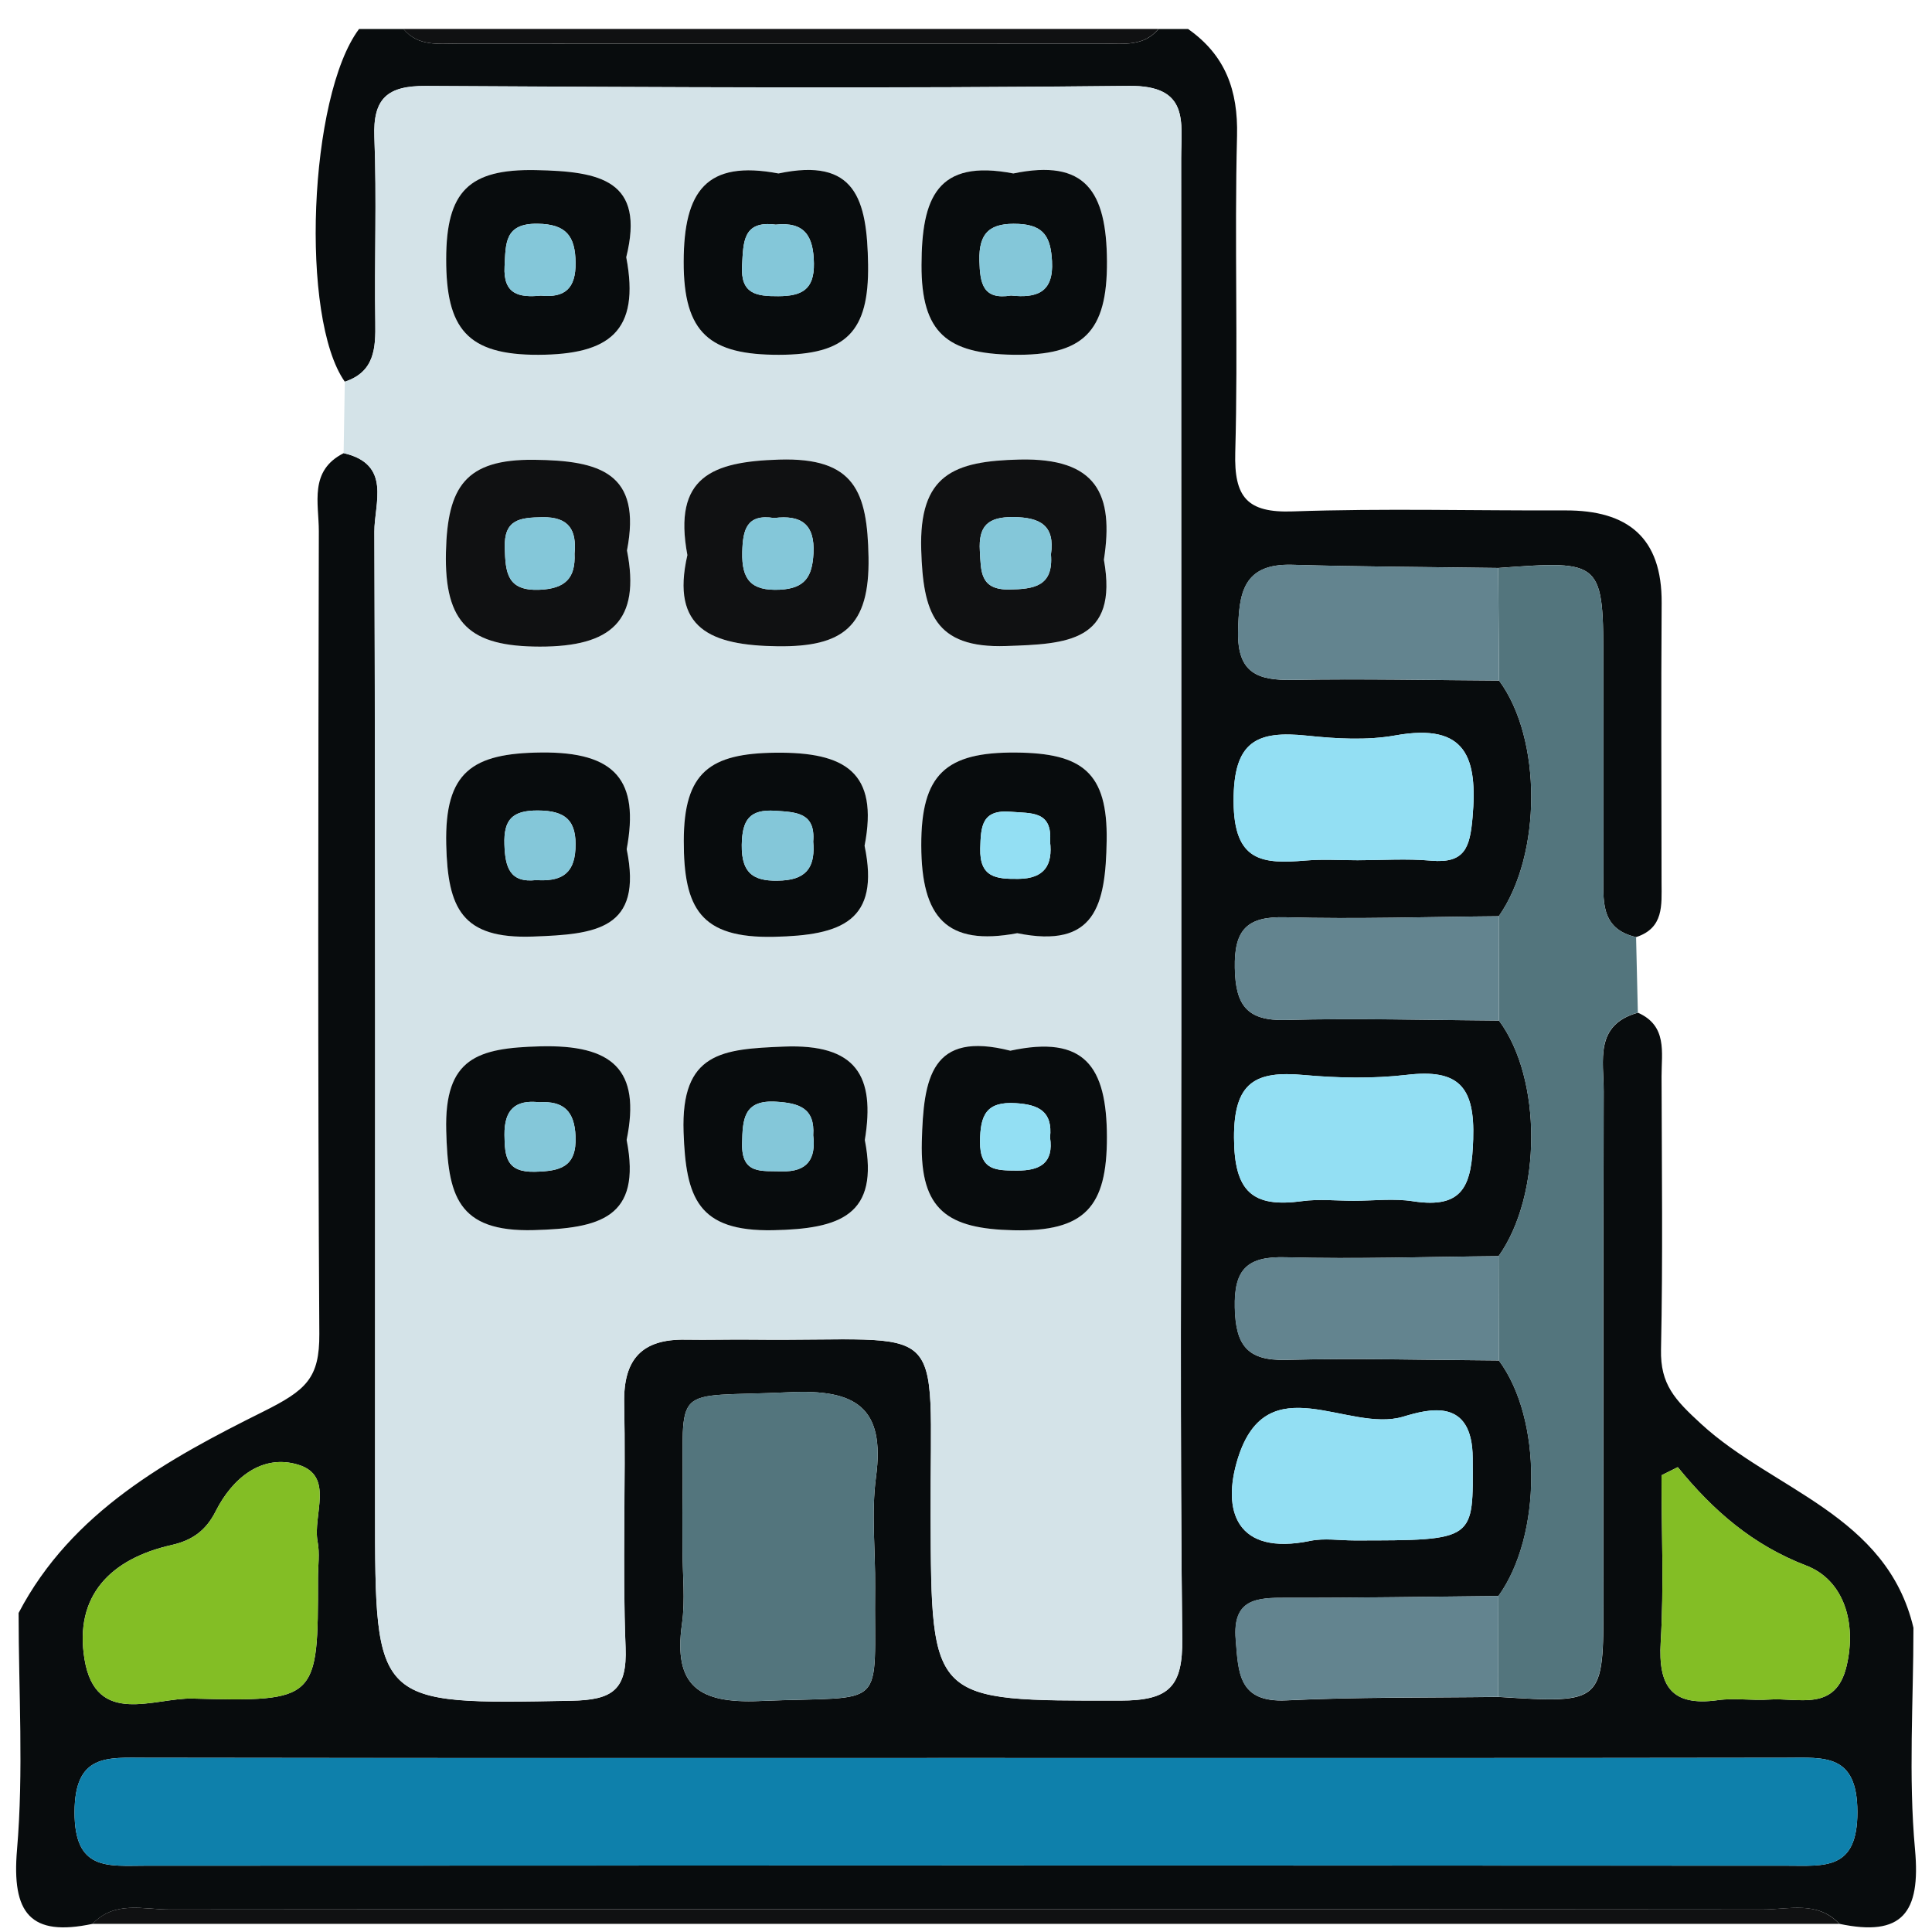 <?xml version="1.0" encoding="utf-8"?>
<!-- Generator: Adobe Illustrator 28.0.0, SVG Export Plug-In . SVG Version: 6.00 Build 0)  -->
<svg version="1.1" id="Calque_1" xmlns="http://www.w3.org/2000/svg" xmlns:xlink="http://www.w3.org/1999/xlink" x="0px" y="0px"
	 viewBox="0 0 390.48 390.48" style="enable-background:new 0 0 390.48 390.48;" xml:space="preserve">
<style type="text/css">
	.st0{fill:#080C0D;}
	.st1{fill:#101112;}
	.st2{fill:#D4E3E8;}
	.st3{fill:#0E80AB;}
	.st4{fill:#53757D;}
	.st5{fill:#83BE25;}
	.st6{fill:#63848F;}
	.st7{fill:#93DFF3;}
	.st8{fill:#84C7D9;}
</style>
<g>
	<g>
		<path class="st0" d="M386.73,328.99c0,14.96-1.04,30.01,0.32,44.85c1.17,12.8-2.62,17.67-15.28,14.99
			c-4.45-4.73-10.27-2.89-15.51-2.9c-107.34-0.1-214.69-0.1-322.03,0c-5.25,0-11.06-1.83-15.51,2.9
			c-12.66,2.69-16.37-2.19-15.28-14.99c1.35-15.84,0.32-31.89,0.32-47.84c10.69-20.47,30.37-31.2,49.37-40.66
			c8.77-4.37,11.46-6.78,11.41-15.76c-0.33-54.07-0.21-108.14-0.1-162.2c0.01-5.65-2.03-12.25,5.03-15.79
			c9.76,2.24,6.18,10.18,6.2,15.88c0.23,65.82,0.14,131.63,0.14,197.45c0,39.84-0.01,39.57,39.66,38.83
			c8.35-0.16,11.31-2.17,10.97-10.83c-0.65-16.43,0.06-32.91-0.28-49.35c-0.18-8.89,3.63-12.95,12.37-12.8
			c4.49,0.08,8.98-0.06,13.46-0.01c40.24,0.44,35.98-5.33,36.11,35.61c0.13,37.77,0.03,37.38,38.3,37.35
			c9.94-0.01,12.66-2.8,12.55-12.52c-0.47-40.88-0.2-81.77-0.2-122.66c0-58.84,0.01-117.67-0.02-176.51
			c0-7.33,1.78-14.8-10.58-14.66c-47.36,0.53-94.73,0.28-142.1,0.01c-7.71-0.04-10.69,2.47-10.38,10.36
			c0.49,12.45-0.01,24.93,0.19,37.39c0.08,5.28-0.15,10.04-6.16,12.03c-9.1-12.83-7.3-57.75,2.87-71.3c2.99,0,5.98,0,8.98,0
			c2.96,3.58,7.09,2.96,10.99,2.96c43.54,0.02,87.08,0.02,130.62,0c3.9,0,8.02,0.62,10.99-2.96c1.99,0,3.99,0,5.98,0
			c7.51,5.28,10.12,12.36,9.89,21.6c-0.54,21.32,0.23,42.67-0.36,63.99c-0.25,9.01,2.35,12.24,11.64,11.91
			c18.33-0.64,36.71-0.13,55.06-0.2c12.62-0.05,19.57,5.47,19.48,18.71c-0.13,18.85-0.04,37.71-0.02,56.56
			c0.01,4.5,0.49,9.15-5.15,10.97c-7.39-1.71-6.59-7.59-6.6-13.02c-0.03-13.89-0.01-27.77-0.01-41.66
			c-0.01-21.48-0.01-21.48-21.25-19.93c-13.88-0.2-27.76-0.24-41.63-0.64c-9.94-0.28-10.8,5.71-10.94,13.58
			c-0.15,8.35,4.02,9.81,11.06,9.69c13.89-0.25,27.78,0.05,41.68,0.13c8.7,11.74,8.67,35.2-0.06,47.63
			c-14.36,0.12-28.73,0.61-43.07,0.21c-7.81-0.22-10.42,2.51-10.27,10.24c0.14,7.44,2.36,10.74,10.3,10.52
			c14.35-0.39,28.72,0.03,43.08,0.12c8.73,11.71,8.7,35.24-0.07,47.61c-14.35,0.13-28.71,0.62-43.04,0.23
			c-7.75-0.21-10.45,2.4-10.27,10.19c0.17,7.43,2.39,10.75,10.31,10.55c14.34-0.37,28.7,0.04,43.05,0.12
			c8.77,11.77,8.73,35.34-0.08,47.6c-14.3,0.14-28.6,0.4-42.89,0.36c-5.97-0.02-10.87,0.21-10.21,8.41
			c0.55,6.76,0.53,12.79,10.22,12.33c14.26-0.69,28.57-0.51,42.86-0.7c21.23,1.33,21.24,1.33,21.24-19.4
			c0-34.31-0.05-68.63,0.05-102.94c0.02-6.17-1.95-13.5,6.92-15.95c5.98,2.65,4.76,8.03,4.77,12.86
			c0.04,18.41,0.28,36.83-0.11,55.23c-0.15,7.05,2.79,10.13,8.11,15.02C358.35,301.17,381.33,306.16,386.73,328.99z M195.22,355.31
			c-55.26,0-110.52,0.04-165.78-0.05c-7.8-0.01-14.33-0.81-14.37,10.98c-0.03,11.94,6.71,10.85,14.4,10.84
			c110.52-0.06,221.04-0.06,331.56,0c7.73,0,14.4,1.02,14.37-10.88c-0.03-11.82-6.64-10.95-14.4-10.94
			C305.74,355.35,250.48,355.31,195.22,355.31z M137.95,313.31c0,4.96,0.58,10.01-0.11,14.87c-1.78,12.57,3.38,16.14,15.69,15.62
			c26.38-1.12,23.07,2.53,23.34-22.97c0.08-7.44-0.8-14.99,0.18-22.3c1.9-14.2-4.2-17.78-17.52-17.14
			c-24.5,1.16-21.28-2.34-21.57,21.51C137.92,306.37,137.95,309.84,137.95,313.31z M64.27,318.97c0-2.47,0.38-5.02-0.08-7.4
			c-1.03-5.34,3.48-13.26-3.9-15.53c-7.29-2.23-13.3,2.66-16.69,9.39c-1.98,3.93-4.75,5.9-8.92,6.84
			c-12.26,2.76-19.75,10.21-17.59,23.12c2.29,13.72,14.1,7.71,21.82,7.91C64.26,343.97,64.27,343.56,64.27,318.97z M339.1,296.53
			c-1.1,0.55-2.19,1.09-3.29,1.64c0,11.24,0.5,22.51-0.16,33.71c-0.53,8.94,2.2,13.05,11.56,11.74c3.39-0.47,6.93,0.12,10.37-0.12
			c5.95-0.42,13.42,2.56,15.63-6.76c2.08-8.79-0.57-17.4-8.13-20.31C354.23,312.27,346.25,305.32,339.1,296.53z M273.69,311.34
			c24.82,0,24.03,0,23.96-16.63c-0.05-12.31-8.83-9.95-14.05-8.38c-11.15,3.35-27.48-10.47-33.4,8.39
			c-3.34,10.64-0.3,19.79,14.62,16.71C267.66,310.84,270.72,311.34,273.69,311.34z M273.62,242.69c3.99,0,8.05-0.51,11.95,0.1
			c10.37,1.61,11.88-3.38,12.18-12.55c0.36-10.64-2.98-14.22-13.39-13c-6.88,0.81-13.98,0.66-20.9,0.03
			c-9.71-0.88-14.1,1.43-14.05,12.7c0.05,10.9,3.73,14.16,13.75,12.8C266.59,242.3,270.13,242.69,273.62,242.69z M274.36,173.86
			c4.97,0,9.97-0.35,14.91,0.09c6.81,0.6,7.82-2.67,8.35-8.71c1.04-11.98-1.16-19.19-15.56-16.61c-5.78,1.04-11.95,0.68-17.85,0.06
			c-10.21-1.07-14.93,1.09-14.88,13.29c0.05,12.21,5.8,12.68,14.6,11.94C267.38,173.63,270.88,173.87,274.36,173.86z"/>
		<path class="st1" d="M18.7,388.83c4.45-4.73,10.27-2.89,15.51-2.9c107.34-0.1,214.69-0.1,322.03,0c5.25,0,11.06-1.83,15.51,2.9
			C254.08,388.83,136.39,388.83,18.7,388.83z"/>
		<path class="st1" d="M234.13,5.85c-2.96,3.58-7.09,2.96-10.99,2.96c-43.54,0.02-87.08,0.02-130.62,0c-3.9,0-8.02,0.62-10.99-2.96
			C132.4,5.85,183.27,5.85,234.13,5.85z"/>
		<path class="st2" d="M69.45,91.58c0.08-4.81,0.16-9.62,0.24-14.44c6.02-1.99,6.25-6.75,6.16-12.03
			c-0.2-12.46,0.31-24.94-0.19-37.39c-0.31-7.88,2.67-10.4,10.38-10.36c47.37,0.27,94.74,0.52,142.1-0.01
			c12.35-0.14,10.57,7.33,10.58,14.66c0.02,58.84,0.02,117.67,0.02,176.51c0,40.89-0.27,81.77,0.2,122.66
			c0.11,9.72-2.61,12.52-12.55,12.52c-38.28,0.02-38.18,0.42-38.3-37.35c-0.14-40.94,4.13-35.16-36.11-35.61
			c-4.49-0.05-8.98,0.08-13.46,0.01c-8.74-0.15-12.55,3.91-12.37,12.8c0.33,16.45-0.37,32.92,0.28,49.35
			c0.34,8.66-2.61,10.67-10.97,10.83c-39.66,0.74-39.66,1.01-39.66-38.83c0-65.82,0.08-131.63-0.14-197.45
			C75.63,101.77,79.21,93.82,69.45,91.58z M126.72,111.26c3.05-15.71-5.49-18.19-18.75-18.33c-13.95-0.15-17.53,5.49-17.84,18.66
			c-0.34,14.54,4.91,19.07,18.95,19.1C123.53,130.72,129.53,125.52,126.72,111.26z M138.93,112.19
			c-3.42,14.89,4.75,18.27,18.24,18.43c13.19,0.16,18.62-3.96,18.37-18c-0.24-13.25-2.77-20.21-18.07-19.73
			C143.95,93.3,135.97,96.35,138.93,112.19z M223.11,113.13c2.04-13.22-1.44-20.61-17.04-20.24c-13.29,0.31-20.36,3-19.88,18.28
			c0.39,12.46,2.55,19.9,17.17,19.41C215.55,130.16,226.11,129.77,223.11,113.13z M126.65,230.39c2.92-14.24-2.88-19.3-17.52-18.9
			c-12.5,0.34-19.33,2.26-18.93,17.06c0.35,12.94,2.12,20.51,17.75,20.08C121.12,248.25,129.76,246.24,126.65,230.39z
			 M126.66,171.63c2.58-13.85-2.2-19.7-17.27-19.54c-13.94,0.15-19.54,3.88-19.2,18.6c0.29,12.88,3.13,19.11,17.5,18.6
			C120.3,188.84,130.01,187.93,126.66,171.63z M174.79,230.41c2.14-12.99-1.72-19.47-16.39-18.89c-12.4,0.49-20.8,1.12-20.24,17.3
			c0.46,13.23,2.84,20.11,18.11,19.81C169.79,248.37,177.76,245.62,174.79,230.41z M204.2,212.36c-15.97-4.06-17.56,5.44-17.9,18.39
			c-0.36,13.92,5.34,17.6,18.52,17.9c14.46,0.33,18.91-4.73,18.89-18.85C223.69,215.5,219.18,209.12,204.2,212.36z M174.74,170.94
			c2.9-14.86-3.88-18.97-18.03-18.81c-13.2,0.15-18.5,3.89-18.52,17.8c-0.01,13.64,3.35,19.75,18.28,19.41
			C170,189.04,177.93,186.23,174.74,170.94z M205.6,188.61c15.75,3.19,17.86-5.59,18.07-18.7c0.22-13.8-4.94-17.69-18.32-17.81
			c-14.24-0.12-19.19,4.41-19.15,18.8C186.24,185.41,191.28,191.3,205.6,188.61z M204.81,35.06c-15.46-2.98-18.51,4.95-18.56,18.5
			c-0.05,13.77,5.21,17.91,18.48,18.14c14.21,0.24,19.07-4.6,19-18.88C223.65,38.62,219.34,32.05,204.81,35.06z M157.34,35.06
			c-14.56-2.76-19.14,3.49-19.17,17.82c-0.03,14.5,5.32,18.84,19.25,18.82c13.57-0.01,18.21-4.62,18.02-18.21
			C175.27,40.23,172.89,31.78,157.34,35.06z M126.57,51.99c3.88-15.58-5.23-17.37-18.32-17.61c-13.51-0.25-18.06,4.3-18.08,17.97
			c-0.02,14,4.17,19.42,18.66,19.36C123.06,71.65,129.44,67.03,126.57,51.99z"/>
		<path class="st3" d="M195.22,355.31c55.26,0,110.52,0.04,165.78-0.05c7.76-0.01,14.37-0.88,14.4,10.94
			c0.03,11.9-6.64,10.89-14.37,10.88c-110.52-0.07-221.04-0.06-331.56,0c-7.69,0-14.43,1.1-14.4-10.84
			c0.03-11.78,6.56-10.99,14.37-10.98C84.7,355.36,139.96,355.31,195.22,355.31z"/>
		<path class="st4" d="M330.67,189.4c0.12,5.09,0.24,10.17,0.36,15.26c-8.87,2.45-6.9,9.78-6.92,15.95
			c-0.11,34.31-0.05,68.63-0.05,102.94c0,20.72-0.01,20.72-21.24,19.4c0.01-6.8,0.02-13.59,0.02-20.39
			c8.81-12.27,8.85-35.83,0.08-47.6c-0.01-7.03-0.03-14.05-0.04-21.08c8.77-12.37,8.8-35.9,0.07-47.61
			c-0.01-7.03-0.03-14.06-0.04-21.09c8.73-12.43,8.76-35.89,0.06-47.63c-0.05-7.58-0.11-15.17-0.16-22.75
			c21.24-1.55,21.24-1.55,21.25,19.93c0.01,13.89-0.01,27.77,0.01,41.66C324.08,181.81,323.28,187.7,330.67,189.4z"/>
		<path class="st4" d="M137.95,313.31c0-3.47-0.04-6.95,0.01-10.42c0.29-23.85-2.93-20.35,21.57-21.51
			c13.32-0.63,19.42,2.94,17.52,17.14c-0.98,7.31-0.1,14.86-0.18,22.3c-0.28,25.5,3.04,21.84-23.34,22.97
			c-12.3,0.52-17.47-3.04-15.69-15.62C138.53,323.32,137.95,318.27,137.95,313.31z"/>
		<path class="st5" d="M64.27,318.97c0,24.59-0.01,25.01-25.36,24.33c-7.72-0.2-19.53,5.81-21.82-7.91
			c-2.16-12.91,5.34-20.36,17.59-23.12c4.17-0.94,6.94-2.91,8.92-6.84c3.39-6.73,9.4-11.62,16.69-9.39
			c7.39,2.26,2.88,10.18,3.9,15.53C64.65,313.95,64.27,316.49,64.27,318.97z"/>
		<path class="st5" d="M339.1,296.53c7.15,8.78,15.14,15.73,25.98,19.9c7.56,2.9,10.22,11.51,8.13,20.31
			c-2.21,9.33-9.68,6.34-15.63,6.76c-3.44,0.24-6.97-0.36-10.37,0.12c-9.36,1.31-12.09-2.8-11.56-11.74
			c0.66-11.2,0.16-22.47,0.16-33.71C336.91,297.63,338,297.08,339.1,296.53z"/>
		<path class="st6" d="M302.8,114.79c0.05,7.58,0.11,15.17,0.16,22.75c-13.89-0.07-27.79-0.37-41.68-0.13
			c-7.04,0.13-11.21-1.33-11.06-9.69c0.14-7.87,1-13.86,10.94-13.58C275.04,114.55,288.92,114.6,302.8,114.79z"/>
		<path class="st7" d="M273.69,311.34c-2.96,0-6.03-0.5-8.87,0.08c-14.92,3.08-17.96-6.06-14.62-16.71
			c5.92-18.86,22.25-5.04,33.4-8.39c5.22-1.57,14-3.93,14.05,8.38C297.71,311.35,298.51,311.34,273.69,311.34z"/>
		<path class="st7" d="M273.62,242.69c-3.49,0-7.03-0.39-10.46,0.07c-10.02,1.36-13.7-1.91-13.75-12.8
			c-0.05-11.26,4.34-13.57,14.05-12.7c6.92,0.62,14.02,0.77,20.9-0.03c10.41-1.22,13.74,2.36,13.39,13
			c-0.31,9.17-1.82,14.16-12.18,12.55C281.67,242.18,277.6,242.69,273.62,242.69z"/>
		<path class="st7" d="M274.36,173.87c-3.48,0-6.98-0.24-10.44,0.05c-8.8,0.74-14.55,0.27-14.6-11.94
			c-0.05-12.2,4.66-14.36,14.88-13.29c5.9,0.62,12.07,0.98,17.85-0.06c14.4-2.58,16.6,4.63,15.56,16.61
			c-0.53,6.03-1.53,9.31-8.35,8.71C284.34,173.51,279.33,173.86,274.36,173.87z"/>
		<path class="st6" d="M302.87,253.88c0.01,7.03,0.03,14.05,0.04,21.08c-14.35-0.08-28.71-0.49-43.05-0.12
			c-7.92,0.2-10.14-3.12-10.31-10.55c-0.18-7.79,2.52-10.4,10.27-10.19C274.16,254.5,288.52,254,302.87,253.88z"/>
		<path class="st6" d="M302.9,185.18c0.01,7.03,0.03,14.06,0.04,21.09c-14.36-0.08-28.73-0.5-43.08-0.12
			c-7.94,0.21-10.16-3.08-10.3-10.52c-0.15-7.74,2.46-10.46,10.27-10.24C274.17,185.79,288.54,185.3,302.9,185.18z"/>
		<path class="st6" d="M302.83,322.56c-0.01,6.8-0.02,13.59-0.02,20.39c-14.29,0.19-28.59,0.01-42.86,0.7
			c-9.69,0.47-9.67-5.56-10.22-12.33c-0.66-8.2,4.24-8.43,10.21-8.41C274.24,322.96,288.54,322.7,302.83,322.56z"/>
		<path class="st1" d="M126.72,111.26c2.81,14.25-3.19,19.45-17.64,19.43c-14.04-0.03-19.29-4.55-18.95-19.1
			c0.31-13.17,3.89-18.81,17.84-18.66C121.23,93.07,129.77,95.55,126.72,111.26z M116.12,111.9c0.44-4.71-1.06-7.46-6.53-7.36
			c-4.45,0.09-7.75,0.36-7.57,6.2c0.15,4.98,0.44,8.75,7.07,8.46C114.21,118.97,116.35,116.88,116.12,111.9z"/>
		<path class="st1" d="M138.93,112.19c-2.96-15.83,5.02-18.89,18.54-19.3c15.3-0.47,17.83,6.49,18.07,19.73
			c0.25,14.04-5.18,18.16-18.37,18C143.68,130.45,135.51,127.08,138.93,112.19z M156.47,104.7c-5.55-0.88-6.34,2.33-6.45,6.89
			c-0.13,5.54,1.77,7.87,7.59,7.59c5.15-0.25,6.56-2.71,6.8-7.32C164.73,105.9,161.87,104.02,156.47,104.7z"/>
		<path class="st1" d="M223.11,113.13c2.99,16.64-7.56,17.03-19.75,17.44c-14.62,0.5-16.78-6.95-17.17-19.41
			c-0.47-15.28,6.6-17.97,19.88-18.28C221.68,92.52,225.16,99.91,223.11,113.13z M212.41,112.05c0.83-5.79-2.09-7.49-7.62-7.54
			c-5.13-0.05-7.05,1.79-6.75,6.84c0.24,4.09,0,7.88,5.92,7.8C208.92,119.07,212.94,118.55,212.41,112.05z"/>
		<path class="st0" d="M126.65,230.39c3.11,15.85-5.53,17.86-18.71,18.23c-15.63,0.44-17.4-7.13-17.75-20.08
			c-0.4-14.8,6.44-16.72,18.93-17.06C123.77,211.09,129.57,216.15,126.65,230.39z M108.98,222.78c-4.81-0.55-7.08,1.48-7.02,6.62
			c0.05,4.37,0.37,7.57,6.13,7.43c5.13-0.12,8.5-0.93,8.23-7.19C116.11,224.62,113.95,222.47,108.98,222.78z"/>
		<path class="st0" d="M126.66,171.63c3.35,16.3-6.36,17.21-18.97,17.66c-14.37,0.51-17.2-5.72-17.5-18.6
			c-0.34-14.72,5.26-18.46,19.2-18.6C124.46,151.93,129.24,157.78,126.66,171.63z M108.36,177.88c4.63,0.27,7.65-0.89,7.94-6.26
			c0.31-5.73-1.92-7.8-7.62-7.81c-5.16-0.01-6.9,1.86-6.73,6.88C102.1,175.28,103.03,178.48,108.36,177.88z"/>
		<path class="st0" d="M174.79,230.41c2.97,15.21-5,17.96-18.52,18.23c-15.27,0.3-17.65-6.58-18.11-19.81
			c-0.56-16.18,7.84-16.8,20.24-17.3C173.06,210.94,176.93,217.42,174.79,230.41z M164.36,229.46c0.39-5.56-2.95-6.51-7.47-6.79
			c-6.64-0.42-6.8,3.58-6.9,8.49c-0.13,6.28,4.01,5.45,7.96,5.58C163.25,236.91,164.94,234.16,164.36,229.46z"/>
		<path class="st0" d="M204.2,212.36c14.98-3.24,19.49,3.14,19.52,17.44c0.02,14.12-4.43,19.18-18.89,18.85
			c-13.19-0.3-18.88-3.98-18.52-17.9C186.64,217.8,188.23,208.3,204.2,212.36z M212.23,229.89c0.55-5.23-2.25-6.62-6.9-6.92
			c-6.02-0.39-7.21,2.44-7.25,7.78c-0.05,5.89,3.31,5.81,7.46,5.84C210.28,236.61,212.98,235.02,212.23,229.89z"/>
		<path class="st0" d="M174.74,170.94c3.2,15.28-4.73,18.1-18.26,18.4c-14.93,0.34-18.3-5.77-18.28-19.41
			c0.02-13.91,5.32-17.65,18.52-17.8C170.85,151.97,177.63,156.08,174.74,170.94z M164.36,170.1c0.48-5.87-3.42-5.95-7.66-6.23
			c-5.25-0.35-6.7,1.89-6.78,6.89c-0.1,6.2,2.84,7.5,8.21,7.2C163.5,177.64,164.75,174.62,164.36,170.1z"/>
		<path class="st0" d="M205.6,188.61c-14.32,2.69-19.36-3.2-19.4-17.71c-0.04-14.39,4.91-18.92,19.15-18.8
			c13.38,0.11,18.54,4,18.32,17.81C223.46,183.02,221.35,191.8,205.6,188.61z M212.23,170.1c0.49-6.3-3.87-5.68-7.91-6.03
			c-5.92-0.51-6.08,2.96-6.2,7.41c-0.15,5.9,3.26,6.2,7.69,6.15C211.17,177.58,212.78,174.78,212.23,170.1z"/>
		<path class="st0" d="M204.81,35.06c14.53-3.01,18.84,3.56,18.92,17.76c0.08,14.28-4.78,19.12-19,18.88
			c-13.27-0.22-18.53-4.37-18.48-18.14C186.29,40.02,189.35,32.08,204.81,35.06z M204.34,59.73c5.16,0.55,8.64-0.56,8.28-6.96
			c-0.26-4.65-1.49-7.27-6.74-7.51c-5.64-0.26-8.09,1.6-7.93,7.47C198.08,57.3,198.65,60.65,204.34,59.73z"/>
		<path class="st0" d="M157.34,35.06c15.54-3.29,17.92,5.16,18.11,18.44c0.19,13.58-4.45,18.19-18.02,18.21
			c-13.94,0.02-19.29-4.32-19.25-18.82C138.21,38.56,142.79,32.31,157.34,35.06z M156.77,45.4c-6.68-0.88-6.53,3.6-6.79,8.31
			c-0.32,5.73,2.91,6.17,7.32,6.15c4.66-0.02,7.29-1.25,7.2-6.63C164.42,47.82,162.71,44.76,156.77,45.4z"/>
		<path class="st0" d="M126.57,51.99c2.88,15.04-3.51,19.66-17.73,19.72c-14.49,0.06-18.68-5.36-18.66-19.36
			c0.02-13.67,4.57-18.22,18.08-17.97C121.34,34.63,130.44,36.42,126.57,51.99z M109.31,59.75c4.91,0.49,7.07-1.51,7.02-6.64
			c-0.06-5.42-1.92-7.82-7.69-7.89c-6.71-0.09-6.41,4.02-6.66,8.61C101.67,59.55,104.98,60.17,109.31,59.75z"/>
		<path class="st8" d="M116.12,111.9c0.24,4.98-1.91,7.07-7.03,7.29c-6.64,0.29-6.92-3.48-7.07-8.46c-0.18-5.83,3.13-6.11,7.57-6.2
			C115.06,104.44,116.56,107.2,116.12,111.9z"/>
		<path class="st8" d="M156.47,104.7c5.4-0.68,8.26,1.21,7.94,7.17c-0.25,4.6-1.65,7.07-6.8,7.32c-5.83,0.28-7.73-2.06-7.59-7.59
			C150.12,107.03,150.91,103.82,156.47,104.7z"/>
		<path class="st8" d="M212.41,112.05c0.53,6.5-3.49,7.02-8.45,7.09c-5.92,0.08-5.68-3.71-5.92-7.8c-0.3-5.04,1.62-6.88,6.75-6.84
			C210.32,104.55,213.23,106.26,212.41,112.05z"/>
		<path class="st8" d="M108.98,222.78c4.97-0.31,7.13,1.84,7.34,6.85c0.27,6.27-3.1,7.07-8.23,7.19c-5.76,0.13-6.08-3.06-6.13-7.43
			C101.9,224.26,104.17,222.23,108.98,222.78z"/>
		<path class="st8" d="M108.36,177.88c-5.33,0.6-6.26-2.6-6.41-7.19c-0.17-5.02,1.57-6.9,6.73-6.88c5.7,0.01,7.92,2.08,7.62,7.81
			C116.01,176.99,112.99,178.15,108.36,177.88z"/>
		<path class="st8" d="M164.36,229.46c0.58,4.7-1.11,7.45-6.41,7.28c-3.95-0.13-8.09,0.7-7.96-5.58c0.1-4.9,0.26-8.91,6.9-8.49
			C161.4,222.95,164.75,223.9,164.36,229.46z"/>
		<path class="st7" d="M212.23,229.89c0.75,5.13-1.95,6.73-6.7,6.69c-4.14-0.03-7.5,0.05-7.46-5.84c0.04-5.35,1.23-8.17,7.25-7.78
			C209.98,223.26,212.78,224.66,212.23,229.89z"/>
		<path class="st8" d="M164.36,170.1c0.39,4.53-0.86,7.55-6.23,7.85c-5.37,0.31-8.31-1-8.21-7.2c0.08-5,1.53-7.24,6.78-6.89
			C160.94,164.15,164.84,164.22,164.36,170.1z"/>
		<path class="st7" d="M212.23,170.1c0.54,4.68-1.06,7.48-6.42,7.53c-4.43,0.04-7.84-0.25-7.69-6.15c0.12-4.45,0.28-7.92,6.2-7.41
			C208.36,164.42,212.73,163.81,212.23,170.1z"/>
		<path class="st8" d="M204.34,59.73c-5.69,0.92-6.27-2.44-6.39-7.01c-0.16-5.87,2.29-7.73,7.93-7.47c5.25,0.24,6.48,2.87,6.74,7.51
			C212.98,59.18,209.51,60.28,204.34,59.73z"/>
		<path class="st8" d="M156.77,45.4c5.93-0.64,7.65,2.42,7.73,7.84c0.09,5.38-2.54,6.61-7.2,6.63c-4.41,0.02-7.64-0.42-7.32-6.15
			C150.25,49,150.09,44.52,156.77,45.4z"/>
		<path class="st8" d="M109.31,59.75c-4.34,0.42-7.64-0.2-7.33-5.92c0.25-4.59-0.05-8.7,6.66-8.61c5.77,0.07,7.63,2.47,7.69,7.89
			C116.38,58.24,114.23,60.24,109.31,59.75z"/>
	</g>
</g>
</svg>
